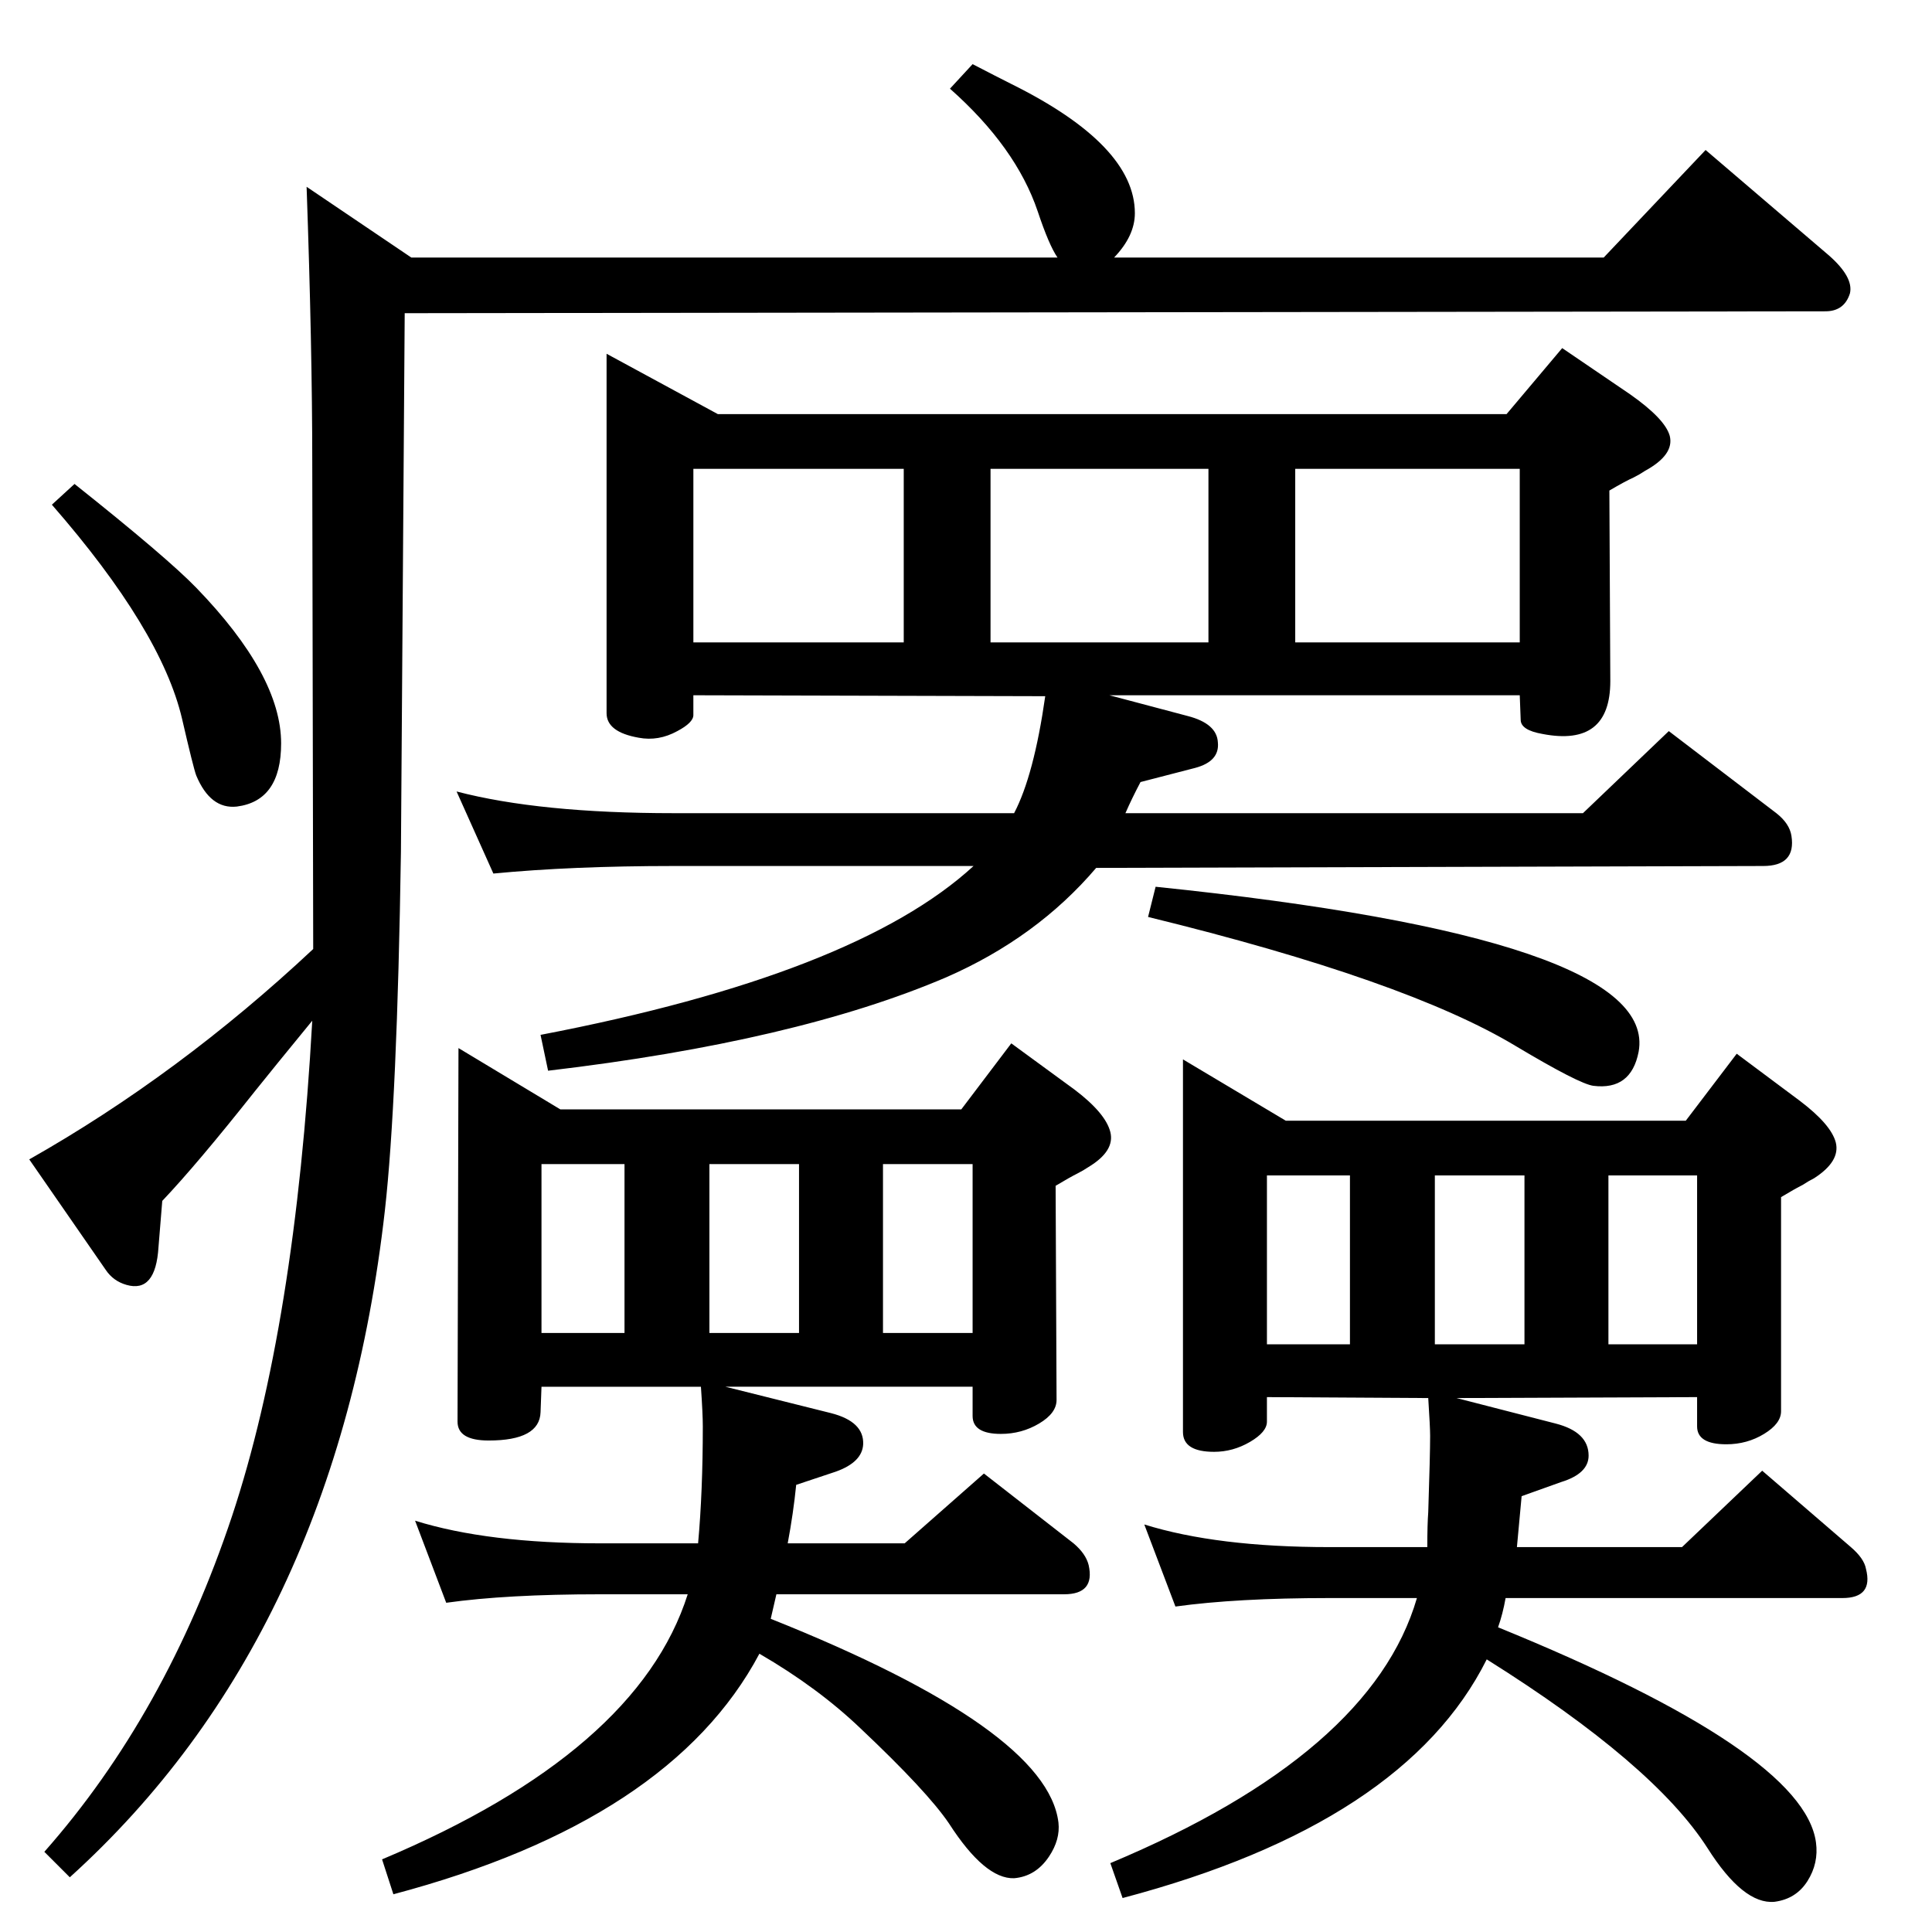 <?xml version="1.0" standalone="no"?>
<!DOCTYPE svg PUBLIC "-//W3C//DTD SVG 1.1//EN" "http://www.w3.org/Graphics/SVG/1.1/DTD/svg11.dtd" >
<svg xmlns="http://www.w3.org/2000/svg" xmlns:xlink="http://www.w3.org/1999/xlink" version="1.1" viewBox="0 0 2048 2048">
  <g transform="matrix(1 0 0 -1 0 2048)">
   <path fill="currentColor"
d="M1193 1186h485l91 87l114 -87q14 -11 16 -24q5 -32 -30 -32l-707 -2q-63 -74 -159 -116q-159 -68 -422 -99l-8 38q334 64 459 179h-318q-108 0 -191 -8l-39 87q88 -23 230 -23h361q21 40 33 124l-373 1v-21q0 -8 -17 -17q-20 -11 -41 -7q-34 6 -34 26v381l118 -64h836
l59 70l72 -49q37 -26 42 -44q5 -20 -26 -37q-6 -4 -12 -7q-9 -4 -26 -14l1 -202q0 -70 -72 -56q-23 4 -23 15l-1 26h-435l83 -22q31 -8 32 -28q2 -20 -24 -27l-58 -15q-9 -17 -16 -33zM1373 1367h238v184h-238v-184zM1050 1367h231v184h-231v-184zM735 1367h223v184h-223
v-184zM436 1775h685q-9 13 -21 49q-23 68 -93 130l24 26q27 -14 41 -21q131 -65 131 -137q0 -24 -22 -47h519l108 114l131 -112q26 -23 22 -40q-6 -19 -26 -19l-1506 -2l-4 -571q-4 -264 -17 -380q-51 -451 -334 -707l-27 27q129 146 199 356q67 202 85 525q-41 -50 -61 -75
q-61 -77 -98 -116l-4 -49q-3 -49 -34 -40q-14 4 -22 16l-81 117q159 90 301 223l-1 516q0 121 -6 292zM79 1535q98 -78 129 -110q90 -93 90 -165q0 -61 -47 -67q-28 -3 -43 33q-3 8 -15 60q-22 94 -138 227zM1225 1108q534 -55 512 -175q-8 -41 -48 -36q-15 2 -82 42
q-116 70 -390 137zM769 578l112 -28q35 -9 34 -33q-1 -19 -29 -29l-42 -14q-3 -30 -9 -62h124l84 74l95 -74q13 -11 16 -23q7 -31 -26 -31h-305l-6 -26q293 -117 305 -216q2 -18 -10 -36q-14 -21 -37 -23q-31 -1 -69 58q-23 34 -94 101q-45 43 -107 79q-94 -177 -388 -255
l-12 37q271 114 324 281h-93q-99 0 -163 -9l-33 87q77 -24 196 -24h104q5 55 5 124q0 13 -2 42h-169l-1 -27q-1 -30 -55 -30q-33 0 -33 20l1 396l108 -65h425l53 70l67 -49q33 -25 38 -45t-23 -37q-6 -4 -12 -7q-8 -4 -23 -13l1 -227q0 -14 -18.5 -25t-40.5 -11
q-30 0 -30 19v31h-262zM936 635h95v179h-95v-179zM752 635h95v179h-95v-179zM574 635h88v179h-88v-179zM1588 323q324 -132 337 -228q3 -22 -9 -41t-35 -22q-33 -3 -71 57q-57 89 -234 200q-87 -174 -386 -253l-13 37q277 116 325 281h-93q-98 0 -163 -9l-33 87
q77 -24 196 -24h104q0 24 1 37q2 61 2 81q0 9 -2 40l-171 1v-26q0 -11 -18 -21.5t-38 -10.5q-33 0 -33 21v395l109 -65h424l54 71l67 -50q33 -25 38 -44q5 -20 -23 -38q-6 -3 -12 -7q-8 -4 -23 -13v-227q0 -13 -18 -24t-40 -11q-31 0 -31 19v31l-255 -1l105 -27
q35 -9 35 -34q0 -19 -29 -28l-42 -15l-5 -54h175l85 81l94 -81q14 -12 16 -23q8 -31 -25 -31h-357q-3 -17 -8 -31zM1705 623h94v179h-94v-179zM1521 623h95v179h-95v-179zM1343 623h88v179h-88v-179z" />
  </g>

</svg>
